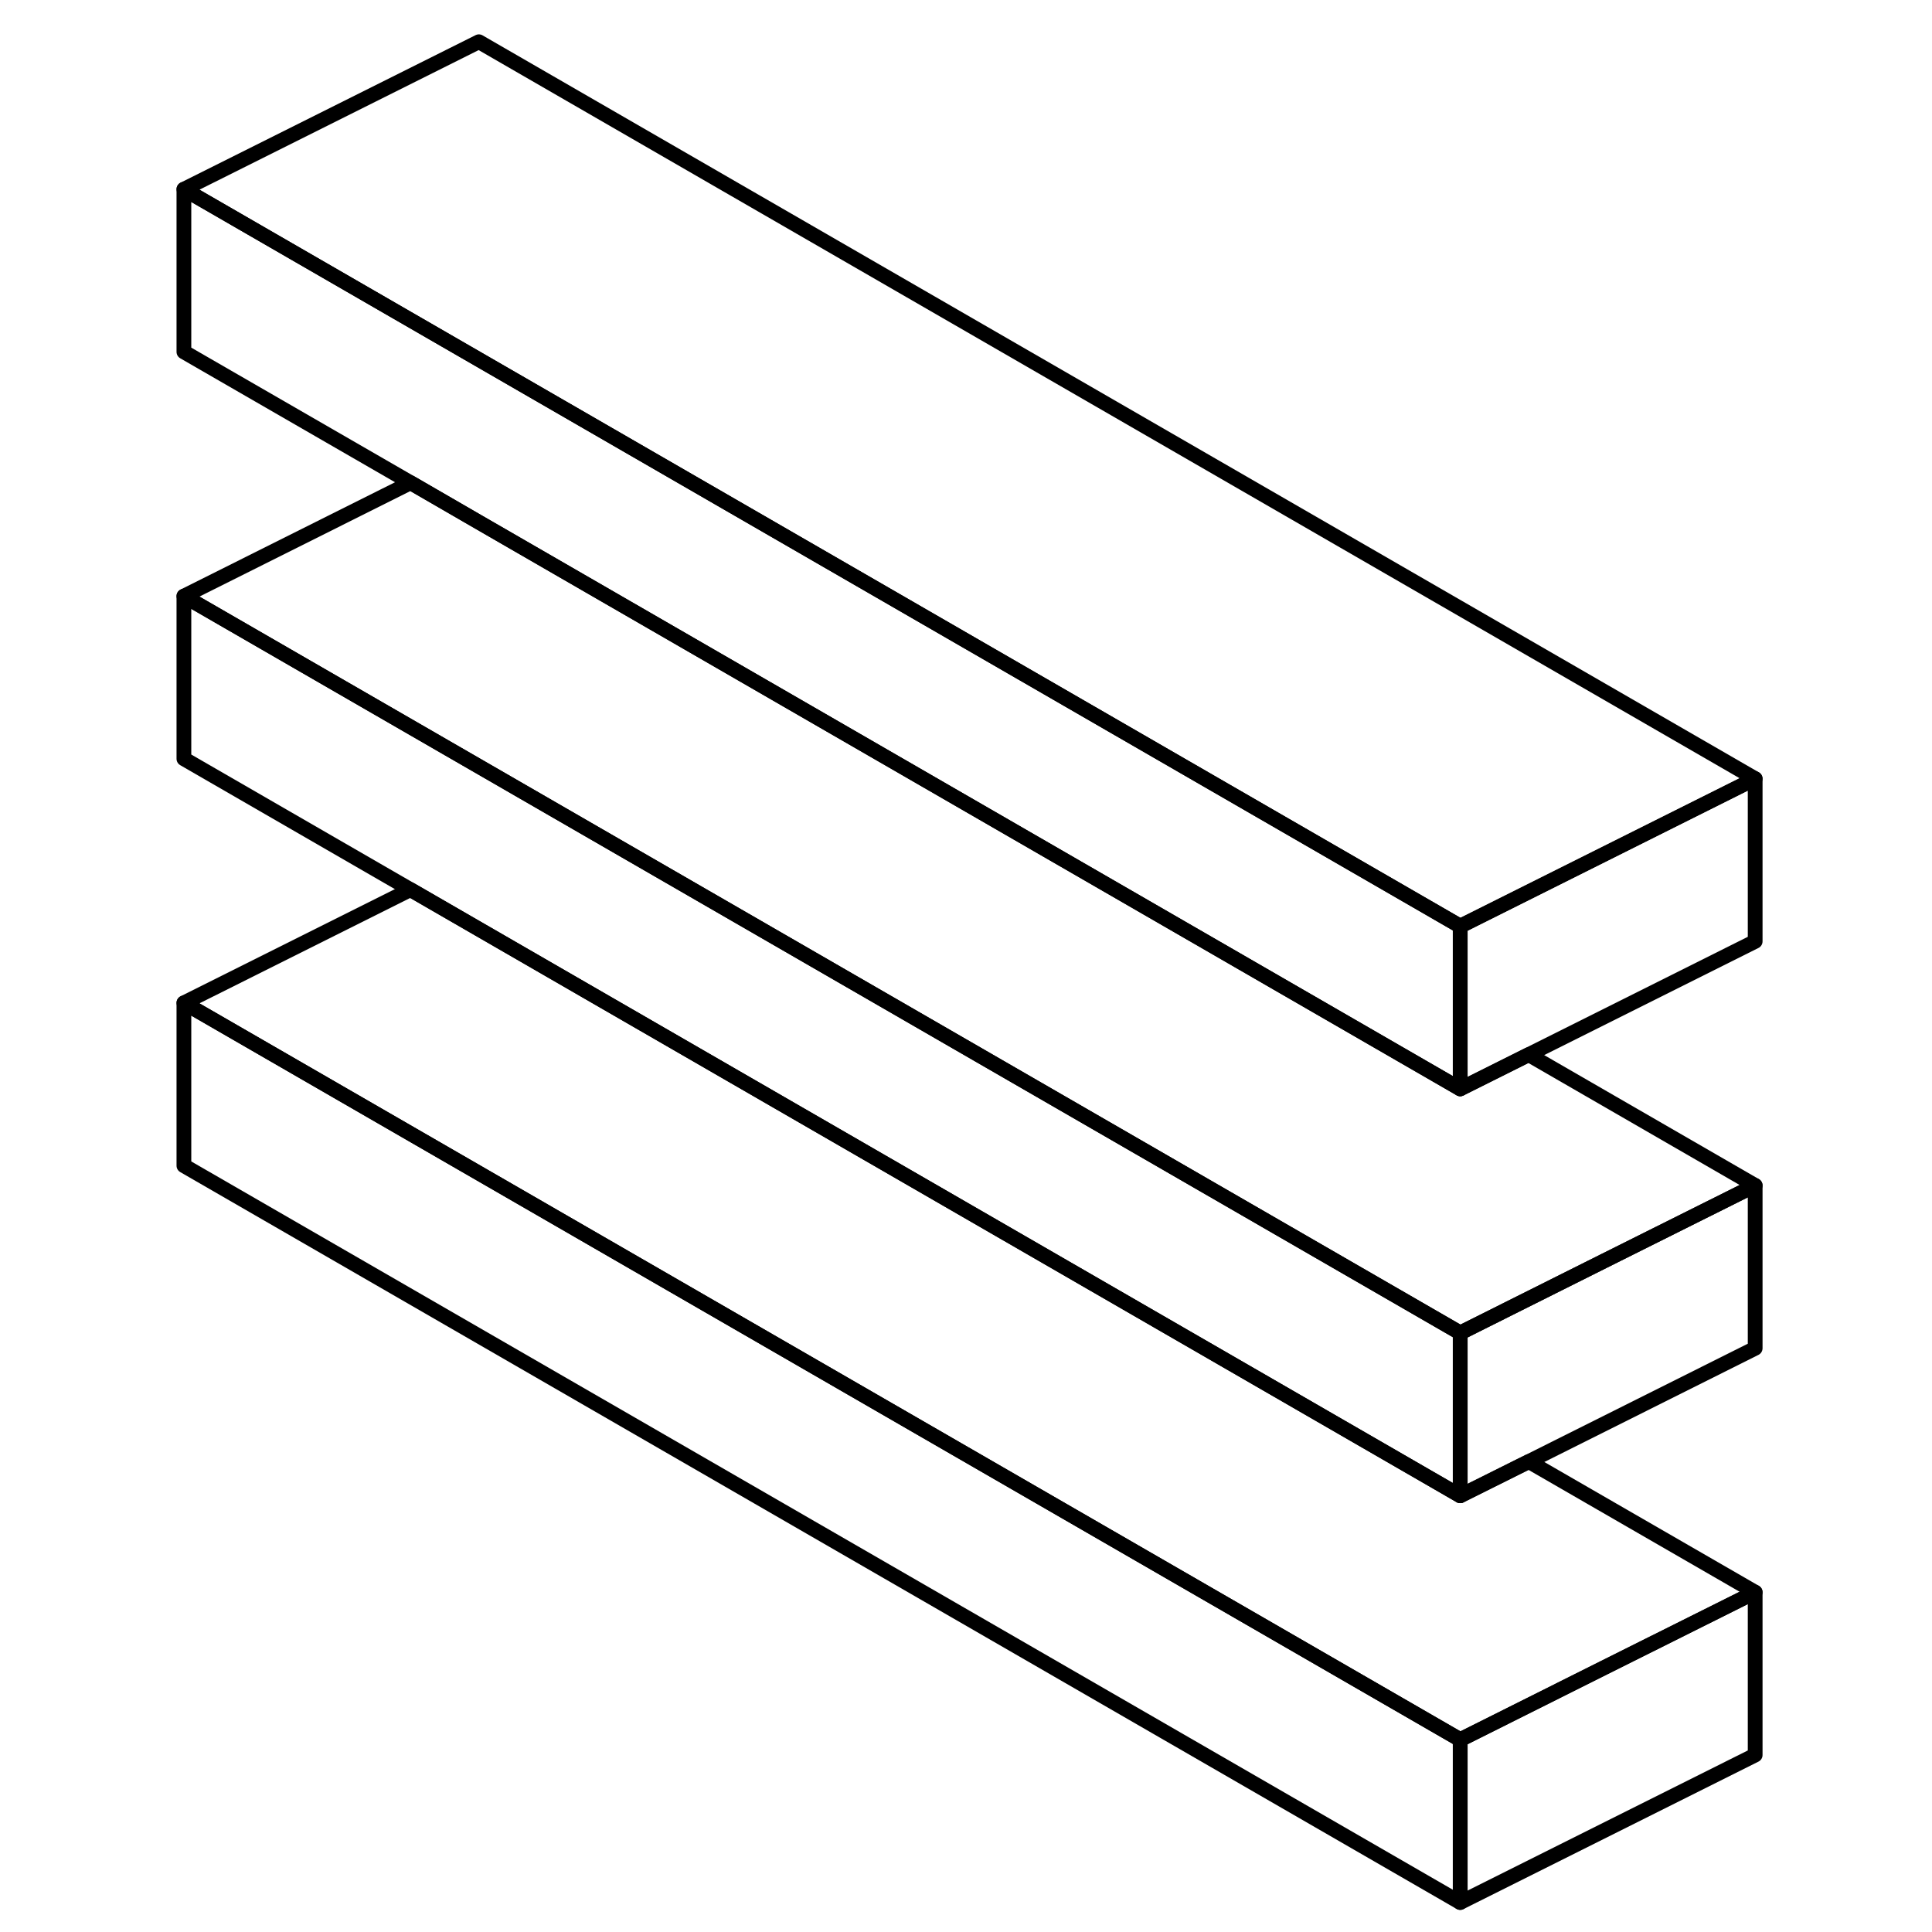 <svg width="48" height="48" viewBox="0 0 111 131" fill="none" xmlns="http://www.w3.org/2000/svg" stroke-width="1px"
     stroke-linecap="round" stroke-linejoin="round">
    <path d="M89.01 117.96V129L2.47 79.04V68L89.01 117.96Z" stroke="currentColor" stroke-linejoin="round"/>
    <path d="M89.01 90.38V101.42L22.47 63L17.83 60.32L2.47 51.45V40.42L89.01 90.38Z" stroke="currentColor" stroke-linejoin="round"/>
    <path d="M89.01 62.8V73.83L22.47 35.41L17.84 32.73L2.47 23.86V12.83L89.01 62.8Z" stroke="currentColor" stroke-linejoin="round"/>
    <path d="M109.01 107.96L98.76 113.08L89.01 117.96L2.47 68L17.83 60.32L22.47 63L89.01 101.42L93.66 99.1L109.01 107.96Z" stroke="currentColor" stroke-linejoin="round"/>
    <path d="M109.01 107.96V119L89.01 129V117.96L98.76 113.08L109.01 107.96Z" stroke="currentColor" stroke-linejoin="round"/>
    <path d="M109.01 80.38L98.76 85.5L89.01 90.38L2.47 40.42L17.84 32.73L22.47 35.41L89.01 73.83L93.65 71.51L109.01 80.38Z" stroke="currentColor" stroke-linejoin="round"/>
    <path d="M109.01 80.38V91.42L93.66 99.1L89.01 101.42V90.38L98.76 85.5L109.01 80.38Z" stroke="currentColor" stroke-linejoin="round"/>
    <path d="M109.01 52.8V63.83L89.01 73.83V62.8L109.01 52.8Z" stroke="currentColor" stroke-linejoin="round"/>
    <path d="M109.01 52.8L89.01 62.8L2.47 12.83L22.47 2.83L109.01 52.8Z" stroke="currentColor" stroke-linejoin="round"/>
</svg>
